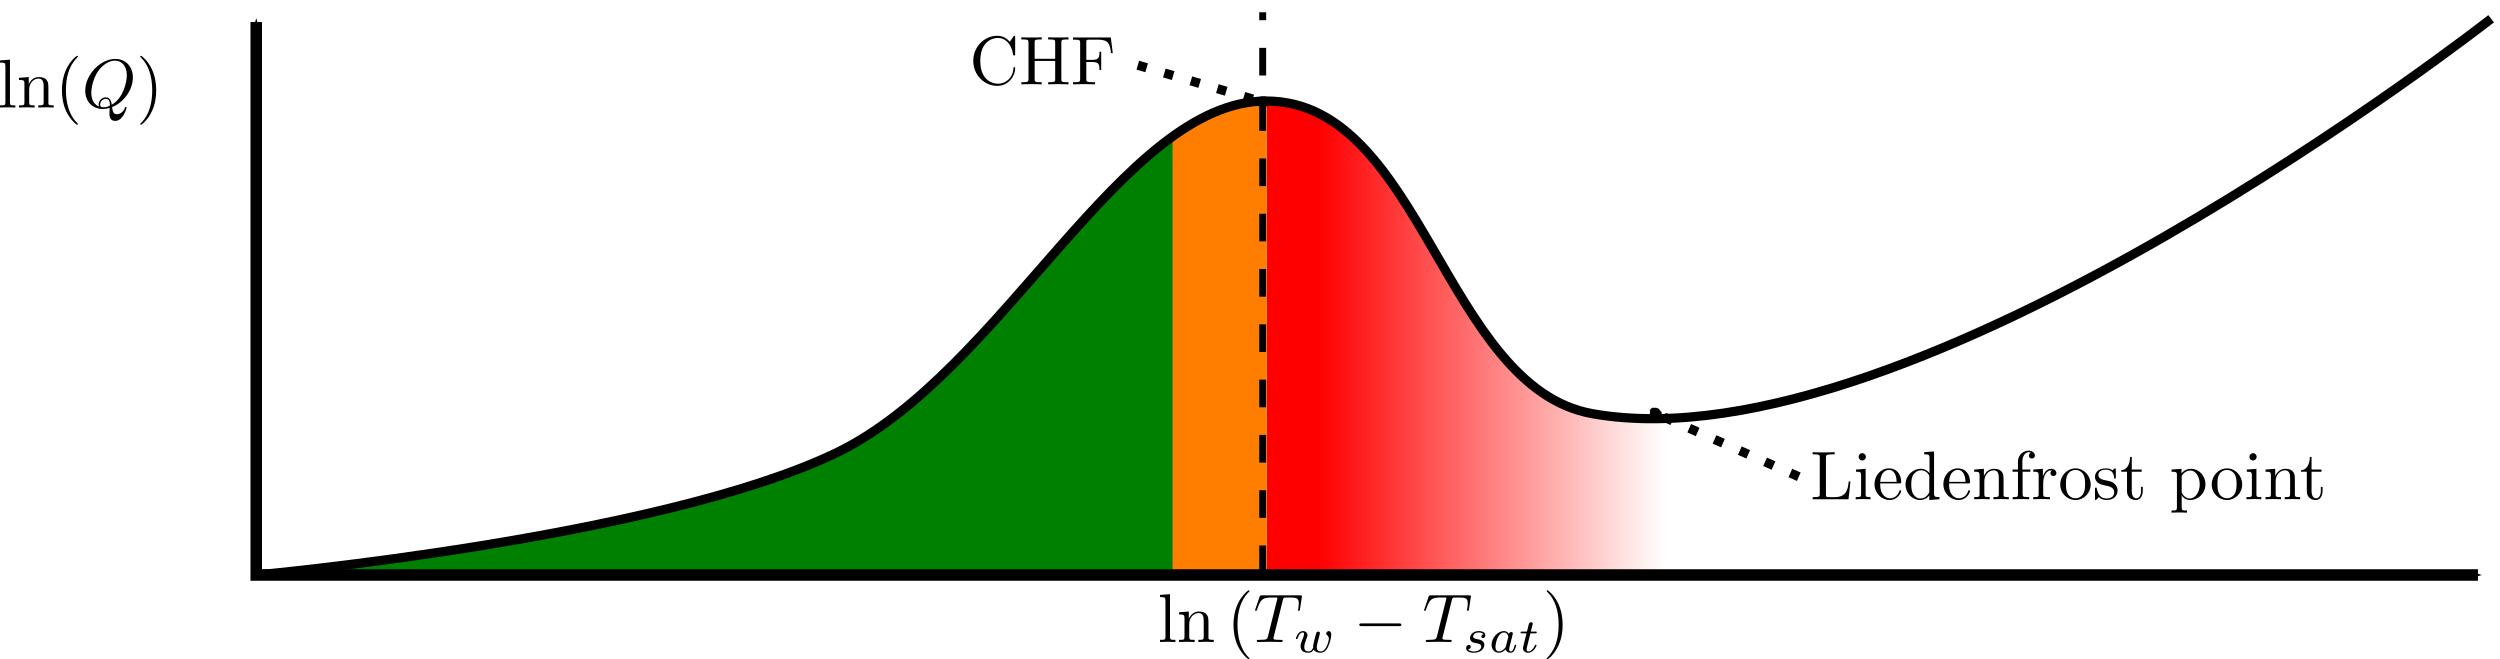 <ns0:svg xmlns:dc="http://purl.org/dc/elements/1.1/" xmlns:ns0="http://www.w3.org/2000/svg" xmlns:ns1="http://sodipodi.sourceforge.net/DTD/sodipodi-0.dtd" xmlns:ns2="http://www.inkscape.org/namespaces/inkscape" xmlns:ns3="http://www.w3.org/1999/xlink" xmlns:ns5="http://creativecommons.org/ns#" xmlns:ns7="http://www.iki.fi/pav/software/textext/" xmlns:rdf="http://www.w3.org/1999/02/22-rdf-syntax-ns#" height="286.146" id="svg2" preserveAspectRatio="xMidYMid meet" version="1.1" viewBox="0 0 1085.067 286.146" width="1085.067" ns1:docname="boiling_curve5.svg" ns2:version="0.48.2 r9819">
  <ns1:namedview bordercolor="#666666" borderopacity="1.0" fit-margin-bottom="0" fit-margin-left="0" fit-margin-right="0" fit-margin-top="0" id="base" pagecolor="#ffffff" showgrid="false" ns2:current-layer="layer1" ns2:cx="659.00486" ns2:cy="113.02299" ns2:document-units="px" ns2:object-paths="true" ns2:pageopacity="0.0" ns2:pageshadow="2" ns2:snap-global="false" ns2:snap-smooth-nodes="true" ns2:window-height="1007" ns2:window-maximized="1" ns2:window-width="1920" ns2:window-x="0" ns2:window-y="25" ns2:zoom="0.98994949">
    <ns2:grid empspacing="5" enabled="true" id="grid8172" snapvisiblegridlinesonly="true" type="xygrid" visible="true" />
  </ns1:namedview>
  <ns0:defs id="defs4">
    <ns0:linearGradient id="linearGradient4484" ns2:collect="always">
      <ns0:stop id="stop4486" offset="0" style="stop-color:#ff0000;stop-opacity:1;" />
      <ns0:stop id="stop4488" offset="1" style="stop-color:#ff0000;stop-opacity:0;" />
    </ns0:linearGradient>
    <ns0:marker id="DotM" orient="auto" refX="0" refY="0" style="overflow:visible" ns2:stockid="DotM">
      <ns0:path d="m -2.5,-1 c 0,2.76 -2.24,5 -5,5 -2.76,0 -5,-2.24 -5,-5 0,-2.76 2.24,-5 5,-5 2.76,0 5,2.24 5,5 z" id="path7598" style="fill-rule:evenodd;stroke:#000000;stroke-width:1pt;marker-start:none;marker-end:none" transform="matrix(0.4,0,0,0.4,2.96,0.4)" ns2:connector-curvature="0" />
    </ns0:marker>
    <ns0:marker id="DotL" orient="auto" refX="0" refY="0" style="overflow:visible" ns2:stockid="DotL">
      <ns0:path d="m -2.5,-1 c 0,2.76 -2.24,5 -5,5 -2.76,0 -5,-2.24 -5,-5 0,-2.76 2.24,-5 5,-5 2.76,0 5,2.24 5,5 z" id="path7595" style="fill-rule:evenodd;stroke:#000000;stroke-width:1pt;marker-start:none;marker-end:none" transform="matrix(0.8,0,0,0.8,5.92,0.8)" ns2:connector-curvature="0" />
    </ns0:marker>
    <ns0:marker id="Arrow1Mstart" orient="auto" refX="0" refY="0" style="overflow:visible" ns2:stockid="Arrow1Mstart">
      <ns0:path d="M 0,0 5,-5 -12.5,0 5,5 0,0 z" id="path3766" style="fill-rule:evenodd;stroke:#000000;stroke-width:1pt;marker-start:none" transform="matrix(0.4,0,0,0.4,4,0)" ns2:connector-curvature="0" />
    </ns0:marker>
    <ns0:marker id="marker5927" orient="auto" refX="0" refY="0" style="overflow:visible" ns2:stockid="Arrow1Mstart">
      <ns0:path d="M 0,0 5,-5 -12.5,0 5,5 0,0 z" id="path5929" style="fill-rule:evenodd;stroke:#000000;stroke-width:1pt;marker-start:none" transform="matrix(0.4,0,0,0.4,4,0)" ns2:connector-curvature="0" />
    </ns0:marker>
    <ns0:marker id="Arrow1Mend" orient="auto" refX="0" refY="0" style="overflow:visible" ns2:stockid="Arrow1Mend">
      <ns0:path d="M 0,0 5,-5 -12.5,0 5,5 0,0 z" id="path3769" style="fill-rule:evenodd;stroke:#000000;stroke-width:1pt;marker-start:none" transform="matrix(-0.4,0,0,-0.4,-4,0)" ns2:connector-curvature="0" />
    </ns0:marker>
    <ns0:marker id="DotMm" orient="auto" refX="0" refY="0" style="overflow:visible" ns2:stockid="DotMm">
      <ns0:path d="m -2.5,-1 c 0,2.76 -2.24,5 -5,5 -2.76,0 -5,-2.24 -5,-5 0,-2.76 2.24,-5 5,-5 2.76,0 5,2.24 5,5 z" id="path9457" style="fill:#00ff00;fill-rule:evenodd;stroke:#00ff00;stroke-width:1pt;marker-start:none;marker-end:none" transform="matrix(0.4,0,0,0.4,2.96,0.4)" ns2:connector-curvature="0" />
    </ns0:marker>
    <ns0:marker id="DotMR" orient="auto" refX="0" refY="0" style="overflow:visible" ns2:stockid="DotMR">
      <ns0:path d="m -2.5,-1 c 0,2.76 -2.24,5 -5,5 -2.76,0 -5,-2.24 -5,-5 0,-2.76 2.24,-5 5,-5 2.76,0 5,2.24 5,5 z" id="path9460" style="fill:#d40000;fill-rule:evenodd;stroke:#d40000;stroke-width:1pt;marker-start:none;marker-end:none" transform="matrix(0.4,0,0,0.4,2.96,0.4)" ns2:connector-curvature="0" />
    </ns0:marker>
    <ns0:marker id="DotMy" orient="auto" refX="0" refY="0" style="overflow:visible" ns2:stockid="DotMy">
      <ns0:path d="m -2.5,-1 c 0,2.76 -2.24,5 -5,5 -2.76,0 -5,-2.24 -5,-5 0,-2.76 2.24,-5 5,-5 2.76,0 5,2.24 5,5 z" id="path9463" style="fill:#ff0000;fill-rule:evenodd;stroke:#ff0000;stroke-width:1pt;marker-start:none;marker-end:none" transform="matrix(0.4,0,0,0.4,2.96,0.4)" ns2:connector-curvature="0" />
    </ns0:marker>
    <ns0:marker id="DotMA" orient="auto" refX="0" refY="0" style="overflow:visible" ns2:stockid="DotMA">
      <ns0:path d="m -2.5,-1 c 0,2.76 -2.24,5 -5,5 -2.76,0 -5,-2.24 -5,-5 0,-2.76 2.24,-5 5,-5 2.76,0 5,2.24 5,5 z" id="path9466" style="fill:#0000ff;fill-rule:evenodd;stroke:#0000ff;stroke-width:1pt;marker-start:none;marker-end:none" transform="matrix(0.4,0,0,0.4,2.96,0.4)" ns2:connector-curvature="0" />
    </ns0:marker>
    <ns0:marker id="DotM3" orient="auto" refX="0" refY="0" style="overflow:visible" ns2:stockid="DotM3">
      <ns0:path d="m -2.5,-1 c 0,2.76 -2.24,5 -5,5 -2.76,0 -5,-2.24 -5,-5 0,-2.76 2.24,-5 5,-5 2.76,0 5,2.24 5,5 z" id="path9469" style="fill:#008000;fill-rule:evenodd;stroke:#008000;stroke-width:1pt;marker-start:none;marker-end:none" transform="matrix(0.4,0,0,0.4,2.96,0.4)" ns2:connector-curvature="0" />
    </ns0:marker>
    <ns0:marker id="DotMQ" orient="auto" refX="0" refY="0" style="overflow:visible" ns2:stockid="DotMQ">
      <ns0:path d="m -2.5,-1 c 0,2.76 -2.24,5 -5,5 -2.76,0 -5,-2.24 -5,-5 0,-2.76 2.24,-5 5,-5 2.76,0 5,2.24 5,5 z" id="path9472" style="fill:#00ff00;fill-rule:evenodd;stroke:#00ff00;stroke-width:1pt;marker-start:none;marker-end:none" transform="matrix(0.4,0,0,0.4,2.96,0.4)" ns2:connector-curvature="0" />
    </ns0:marker>
    <ns0:marker id="DotMQy" orient="auto" refX="0" refY="0" style="overflow:visible" ns2:stockid="DotMQy">
      <ns0:path d="m -2.5,-1 c 0,2.76 -2.24,5 -5,5 -2.76,0 -5,-2.24 -5,-5 0,-2.76 2.24,-5 5,-5 2.76,0 5,2.24 5,5 z" id="path10041" style="fill:#ff0000;fill-rule:evenodd;stroke:#ff0000;stroke-width:1pt;marker-start:none;marker-end:none" transform="matrix(0.4,0,0,0.4,2.96,0.4)" ns2:connector-curvature="0" />
    </ns0:marker>
    <ns0:marker id="DotMyP" orient="auto" refX="0" refY="0" style="overflow:visible" ns2:stockid="DotMyP">
      <ns0:path d="m -2.5,-1 c 0,2.76 -2.24,5 -5,5 -2.76,0 -5,-2.24 -5,-5 0,-2.76 2.24,-5 5,-5 2.76,0 5,2.24 5,5 z" id="path10614" style="fill:#00ff00;fill-rule:evenodd;stroke:#00ff00;stroke-width:1pt;marker-start:none;marker-end:none" transform="matrix(0.4,0,0,0.4,2.96,0.4)" ns2:connector-curvature="0" />
    </ns0:marker>
    <ns0:marker id="DotM3f" orient="auto" refX="0" refY="0" style="overflow:visible" ns2:stockid="DotM3f">
      <ns0:path d="m -2.5,-1 c 0,2.76 -2.24,5 -5,5 -2.76,0 -5,-2.24 -5,-5 0,-2.76 2.24,-5 5,-5 2.76,0 5,2.24 5,5 z" id="path11191" style="fill:#008080;fill-rule:evenodd;stroke:#008080;stroke-width:1pt;marker-start:none;marker-end:none" transform="matrix(0.4,0,0,0.4,2.96,0.4)" ns2:connector-curvature="0" />
    </ns0:marker>
    <ns0:marker id="DotMyP-1" orient="auto" refX="0" refY="0" style="overflow:visible" ns2:stockid="DotMyP">
      <ns0:path d="m -2.5,-1 c 0,2.76 -2.24,5 -5,5 -2.76,0 -5,-2.24 -5,-5 0,-2.76 2.24,-5 5,-5 2.76,0 5,2.24 5,5 z" id="path10614-9" style="fill:#00ff00;fill-rule:evenodd;stroke:#00ff00;stroke-width:1pt;marker-start:none;marker-end:none" transform="matrix(0.4,0,0,0.4,2.96,0.4)" ns2:connector-curvature="0" />
    </ns0:marker>
    <ns0:marker id="DotMyPx" orient="auto" refX="0" refY="0" style="overflow:visible" ns2:stockid="DotMyPx">
      <ns0:path d="m -2.5,-1 c 0,2.76 -2.24,5 -5,5 -2.76,0 -5,-2.24 -5,-5 0,-2.76 2.24,-5 5,-5 2.76,0 5,2.24 5,5 z" id="path6707" style="marker-end:none;fill-rule:evenodd;marker-start:none;stroke:#000000;stroke-width:1pt;fill:#000000" transform="matrix(0.4,0,0,0.4,2.96,0.4)" ns2:connector-curvature="0" />
    </ns0:marker>
    <ns0:marker id="DotMyPx-0" orient="auto" refX="0" refY="0" style="overflow:visible" ns2:stockid="DotMyPx">
      <ns0:path d="m -2.5,-1 c 0,2.76 -2.24,5 -5,5 -2.76,0 -5,-2.24 -5,-5 0,-2.76 2.24,-5 5,-5 2.76,0 5,2.24 5,5 z" id="path6707-0" style="fill:#000000;fill-rule:evenodd;stroke:#000000;stroke-width:1pt;marker-start:none;marker-end:none" transform="matrix(0.4,0,0,0.4,2.96,0.4)" ns2:connector-curvature="0" />
    </ns0:marker>
    <ns0:marker id="DotMyPx-3" orient="auto" refX="0" refY="0" style="overflow:visible" ns2:stockid="DotMyPx">
      <ns0:path d="m -2.5,-1 c 0,2.76 -2.24,5 -5,5 -2.76,0 -5,-2.24 -5,-5 0,-2.76 2.24,-5 5,-5 2.76,0 5,2.24 5,5 z" id="path6707-6" style="fill:#000000;fill-rule:evenodd;stroke:#000000;stroke-width:1pt;marker-start:none;marker-end:none" transform="matrix(0.4,0,0,0.4,2.96,0.4)" ns2:connector-curvature="0" />
    </ns0:marker>
    <ns0:linearGradient gradientUnits="userSpaceOnUse" id="linearGradient4490" x1="470.78" x2="620.78" y1="181.96" y2="181.96" ns2:collect="always" ns3:href="#linearGradient4484" />
    <ns0:marker id="DotMyPx-6" orient="auto" refX="0" refY="0" style="overflow:visible" ns2:stockid="DotMyPx">
      <ns0:path d="m -2.5,-1 c 0,2.76 -2.24,5 -5,5 -2.76,0 -5,-2.24 -5,-5 0,-2.76 2.24,-5 5,-5 2.76,0 5,2.24 5,5 z" id="path6707-4" style="fill:#000000;fill-rule:evenodd;stroke:#000000;stroke-width:1pt;marker-start:none;marker-end:none" transform="matrix(0.4,0,0,0.4,2.96,0.4)" ns2:connector-curvature="0" />
    </ns0:marker>
  </ns0:defs>
  <ns0:g id="layer1" transform="translate(101.867,13.752)" ns2:groupmode="layer" ns2:label="Layer 1">
    <ns0:path d="m 979.351,-5.618 c 0,0 -250.172,196.198 -390,171.429 C 525.016,154.414 515.308,30.433 447.923,30.096 l 0,205.155 531.429,0 z" id="path4837-8" style="fill:url(#linearGradient4490);stroke:none;stroke-width:4;stroke-linecap:butt;stroke-linejoin:miter;stroke-miterlimit:4;stroke-opacity:1;stroke-dasharray:none;fill-opacity:1" ns1:nodetypes="cac" ns2:connector-curvature="0" />
    <ns0:path d="m 406.468,235.251 0,-189.342 c 13.499,-9.82 27.192,-15.883 41.455,-15.812 l 0,205.155 z" id="path4837-9" style="fill:#ff7e00;stroke:none;stroke-width:4;stroke-linecap:butt;stroke-linejoin:miter;stroke-miterlimit:4;stroke-opacity:1;stroke-dasharray:none;fill-opacity:1" ns1:nodetypes="cc" ns2:connector-curvature="0" />
    <ns0:path d="m 9.351,235.811 c 0,0 174.167,-15.911 251.429,-52.857 C 317.172,155.987 360.956,78.625 407.066,45.476 l 0,189.061 z" id="path4837-5" style="fill:#008000;stroke:none;stroke-width:4;stroke-linecap:butt;stroke-linejoin:miter;stroke-miterlimit:4;stroke-opacity:1;stroke-dasharray:none" ns1:nodetypes="csc" ns2:connector-curvature="0" />
    <ns0:path d="m 9.351,-4.189 0,240 964.286,0" id="path2987" style="fill:none;stroke:#000000;stroke-width:5;stroke-linecap:butt;stroke-linejoin:miter;stroke-miterlimit:4;stroke-opacity:1;stroke-dasharray:none;marker-start:url(#Arrow1Mstart);marker-end:url(#Arrow1Mend)" ns1:nodetypes="ccc" ns2:connector-curvature="0" />
    <ns0:path d="m 9.351,235.811 c 0,0 174.167,-15.911 251.429,-52.857 72.664,-34.748 124.394,-153.17 187.143,-152.857 67.385,0.336 77.093,124.318 141.429,135.714 139.828,24.769 390,-171.429 390,-171.429" id="path4837" style="fill:none;stroke:#000000;stroke-width:4;stroke-linecap:butt;stroke-linejoin:miter;stroke-miterlimit:4;stroke-opacity:1;stroke-dasharray:none" ns1:nodetypes="casac" ns2:connector-curvature="0" />
    <ns0:g id="g4560" transform="matrix(3,0,0,3,-269.65,-139.401)" ns7:preamble="/home/mjki2mb2/inkscape_preamble.tex" ns7:text="$\\ln\\left(T_w-T_{sat}\\right)$">
      <ns0:defs id="defs4562">
        <ns0:g id="g4564">
          <ns0:symbol id="textext-c3fa518b-0" overflow="visible" style="overflow:visible">
            <ns0:path d="m 1.766,-6.922 -1.438,0.109 0,0.312 c 0.703,0 0.781,0.062 0.781,0.562 l 0,5.188 c 0,0.438 -0.109,0.438 -0.781,0.438 l 0,0.312 C 0.656,-0.016 1.188,-0.031 1.438,-0.031 c 0.25,0 0.734,0.016 1.109,0.031 l 0,-0.312 c -0.672,0 -0.781,0 -0.781,-0.438 z m 0,0" id="path4567" style="stroke:none" ns2:connector-curvature="0" />
          </ns0:symbol>
          <ns0:symbol id="textext-c3fa518b-1" overflow="visible" style="overflow:visible">
            <ns0:path d="m 1.094,-3.422 0,2.672 c 0,0.438 -0.109,0.438 -0.781,0.438 l 0,0.312 c 0.359,-0.016 0.859,-0.031 1.141,-0.031 0.25,0 0.766,0.016 1.109,0.031 l 0,-0.312 c -0.672,0 -0.781,0 -0.781,-0.438 l 0,-1.844 C 1.781,-3.625 2.5,-4.188 3.125,-4.188 c 0.641,0 0.75,0.531 0.75,1.109 l 0,2.328 c 0,0.438 -0.109,0.438 -0.781,0.438 l 0,0.312 c 0.344,-0.016 0.859,-0.031 1.125,-0.031 0.25,0 0.781,0.016 1.109,0.031 l 0,-0.312 c -0.516,0 -0.766,0 -0.766,-0.297 l 0,-1.906 c 0,-0.859 0,-1.156 -0.312,-1.516 -0.141,-0.172 -0.469,-0.375 -1.047,-0.375 C 2.469,-4.406 2,-3.984 1.719,-3.359 l 0,-1.047 -1.406,0.109 0,0.312 c 0.703,0 0.781,0.062 0.781,0.562 z m 0,0" id="path4570" style="stroke:none" ns2:connector-curvature="0" />
          </ns0:symbol>
          <ns0:symbol id="textext-c3fa518b-2" overflow="visible" style="overflow:visible">
            <ns0:path d="m 3.297,2.391 c 0,-0.031 0,-0.047 -0.172,-0.219 C 1.891,0.922 1.562,-0.969 1.562,-2.5 c 0,-1.734 0.375,-3.469 1.609,-4.703 0.125,-0.125 0.125,-0.141 0.125,-0.172 0,-0.078 -0.031,-0.109 -0.094,-0.109 -0.109,0 -1,0.688 -1.594,1.953 -0.5,1.094 -0.625,2.203 -0.625,3.031 0,0.781 0.109,1.984 0.656,3.125 C 2.25,1.844 3.094,2.5 3.203,2.5 c 0.062,0 0.094,-0.031 0.094,-0.109 z m 0,0" id="path4573" style="stroke:none" ns2:connector-curvature="0" />
          </ns0:symbol>
          <ns0:symbol id="textext-c3fa518b-3" overflow="visible" style="overflow:visible">
            <ns0:path d="m 2.875,-2.5 c 0,-0.766 -0.109,-1.969 -0.656,-3.109 -0.594,-1.219 -1.453,-1.875 -1.547,-1.875 -0.062,0 -0.109,0.047 -0.109,0.109 0,0.031 0,0.047 0.188,0.234 0.984,0.984 1.547,2.562 1.547,4.641 0,1.719 -0.359,3.469 -1.594,4.719 C 0.562,2.344 0.562,2.359 0.562,2.391 0.562,2.453 0.609,2.5 0.672,2.5 0.766,2.5 1.672,1.812 2.25,0.547 2.766,-0.547 2.875,-1.656 2.875,-2.5 z m 0,0" id="path4576" style="stroke:none" ns2:connector-curvature="0" />
          </ns0:symbol>
          <ns0:symbol id="textext-c3fa518b-4" overflow="visible" style="overflow:visible">
            <ns0:path d="m 4.25,-6.047 c 0.078,-0.281 0.109,-0.344 0.234,-0.375 0.094,-0.016 0.422,-0.016 0.625,-0.016 1.016,0 1.453,0.031 1.453,0.812 0,0.156 -0.031,0.547 -0.078,0.797 0,0.047 -0.031,0.156 -0.031,0.188 0,0.062 0.031,0.141 0.125,0.141 0.109,0 0.125,-0.078 0.156,-0.234 L 7,-6.469 C 7.016,-6.516 7.016,-6.609 7.016,-6.641 7.016,-6.75 6.922,-6.75 6.75,-6.75 l -5.531,0 c -0.234,0 -0.25,0.016 -0.328,0.203 l -0.594,1.75 c 0,0.016 -0.062,0.156 -0.062,0.188 0,0.047 0.062,0.109 0.125,0.109 0.094,0 0.109,-0.062 0.172,-0.219 C 1.062,-6.266 1.328,-6.438 2.797,-6.438 l 0.391,0 c 0.281,0 0.281,0.031 0.281,0.125 0,0.047 -0.031,0.172 -0.047,0.203 L 2.094,-0.781 C 2,-0.422 1.969,-0.312 0.906,-0.312 c -0.359,0 -0.422,0 -0.422,0.188 C 0.484,0 0.594,0 0.656,0 c 0.266,0 0.547,-0.016 0.812,-0.016 0.281,0 0.578,-0.016 0.859,-0.016 0.281,0 0.547,0.016 0.828,0.016 C 3.438,-0.016 3.734,0 4.016,0 c 0.094,0 0.219,0 0.219,-0.203 0,-0.109 -0.078,-0.109 -0.344,-0.109 -0.234,0 -0.375,0 -0.625,-0.016 -0.297,-0.031 -0.375,-0.062 -0.375,-0.219 0,-0.016 0,-0.062 0.047,-0.203 z m 0,0" id="path4579" style="stroke:none" ns2:connector-curvature="0" />
          </ns0:symbol>
          <ns0:symbol id="textext-c3fa518b-5" overflow="visible" style="overflow:visible">
            <ns0:path d="m 3.672,-2.219 c 0.047,-0.188 0.125,-0.531 0.125,-0.562 C 3.797,-2.922 3.688,-3 3.562,-3 3.438,-3 3.312,-2.922 3.266,-2.797 3.25,-2.75 3.172,-2.453 3.125,-2.281 3.031,-1.875 3.031,-1.875 2.922,-1.484 2.844,-1.094 2.828,-1.031 2.812,-0.844 2.844,-0.703 2.781,-0.562 2.625,-0.359 2.531,-0.25 2.391,-0.125 2.156,-0.125 1.875,-0.125 1.531,-0.219 1.531,-0.766 1.531,-1.125 1.719,-1.641 1.859,-2 1.984,-2.297 2,-2.359 2,-2.484 2,-2.812 1.719,-3.078 1.344,-3.078 0.641,-3.078 0.328,-2.125 0.328,-2 c 0,0.078 0.094,0.078 0.125,0.078 0.094,0 0.094,-0.031 0.125,-0.109 C 0.75,-2.609 1.047,-2.875 1.328,-2.875 1.438,-2.875 1.5,-2.797 1.5,-2.641 c 0,0.172 -0.062,0.312 -0.094,0.406 C 1,-1.219 1,-1.078 1,-0.859 1,-0.031 1.75,0.062 2.125,0.062 c 0.141,0 0.469,0 0.781,-0.453 C 3.078,-0.078 3.453,0.062 3.875,0.062 4.5,0.062 4.812,-0.469 4.953,-0.75 5.25,-1.344 5.438,-2.203 5.438,-2.531 c 0,-0.516 -0.297,-0.547 -0.344,-0.547 -0.188,0 -0.391,0.188 -0.391,0.375 0,0.109 0.078,0.172 0.125,0.203 C 5,-2.359 5.094,-2.156 5.094,-1.938 c 0,0.094 -0.297,1.812 -1.188,1.812 -0.562,0 -0.562,-0.5 -0.562,-0.625 0,-0.188 0.031,-0.297 0.125,-0.688 z m 0,0" id="path4582" style="stroke:none" ns2:connector-curvature="0" />
          </ns0:symbol>
          <ns0:symbol id="textext-c3fa518b-6" overflow="visible" style="overflow:visible">
            <ns0:path d="m 3,-2.625 c -0.172,0.047 -0.297,0.188 -0.297,0.328 0,0.172 0.141,0.234 0.234,0.234 0.078,0 0.344,-0.047 0.344,-0.406 0,-0.453 -0.5,-0.609 -0.938,-0.609 -1.078,0 -1.281,0.812 -1.281,1.016 0,0.266 0.156,0.438 0.25,0.516 0.172,0.141 0.297,0.172 0.781,0.25 0.156,0.031 0.594,0.109 0.594,0.453 0,0.125 -0.078,0.391 -0.359,0.562 C 2.047,-0.125 1.703,-0.125 1.625,-0.125 1.344,-0.125 0.953,-0.188 0.781,-0.422 1.016,-0.453 1.172,-0.625 1.172,-0.812 c 0,-0.172 -0.125,-0.266 -0.266,-0.266 -0.203,0 -0.406,0.172 -0.406,0.469 0,0.422 0.438,0.672 1.109,0.672 1.297,0 1.531,-0.875 1.531,-1.141 0,-0.641 -0.703,-0.766 -0.969,-0.812 -0.062,-0.016 -0.234,-0.047 -0.281,-0.062 -0.25,-0.047 -0.375,-0.188 -0.375,-0.344 0,-0.156 0.125,-0.344 0.281,-0.453 0.188,-0.109 0.422,-0.125 0.547,-0.125 0.141,0 0.5,0.016 0.656,0.25 z m 0,0" id="path4585" style="stroke:none" ns2:connector-curvature="0" />
          </ns0:symbol>
          <ns0:symbol id="textext-c3fa518b-7" overflow="visible" style="overflow:visible">
            <ns0:path d="m 2.938,-2.656 c -0.141,-0.234 -0.375,-0.422 -0.719,-0.422 -0.891,0 -1.797,0.984 -1.797,1.984 0,0.688 0.453,1.156 1.062,1.156 0.375,0 0.703,-0.203 0.984,-0.484 C 2.594,0 3,0.062 3.188,0.062 c 0.25,0 0.422,-0.141 0.547,-0.359 0.156,-0.281 0.25,-0.672 0.25,-0.703 0,-0.094 -0.094,-0.094 -0.109,-0.094 -0.109,0 -0.109,0.031 -0.156,0.219 C 3.625,-0.531 3.5,-0.125 3.203,-0.125 3.031,-0.125 2.969,-0.281 2.969,-0.469 c 0,-0.109 0.062,-0.375 0.109,-0.547 0.047,-0.188 0.125,-0.469 0.156,-0.625 L 3.375,-2.172 C 3.422,-2.359 3.5,-2.688 3.5,-2.719 3.5,-2.875 3.375,-2.938 3.266,-2.938 c -0.125,0 -0.281,0.078 -0.328,0.281 z M 2.5,-0.875 C 2.453,-0.672 2.297,-0.531 2.141,-0.406 2.078,-0.344 1.797,-0.125 1.5,-0.125 c -0.266,0 -0.516,-0.188 -0.516,-0.672 0,-0.375 0.203,-1.141 0.375,-1.422 0.312,-0.562 0.672,-0.656 0.859,-0.656 0.484,0 0.625,0.531 0.625,0.609 0,0.016 -0.016,0.078 -0.016,0.094 z m 0,0" id="path4588" style="stroke:none" ns2:connector-curvature="0" />
          </ns0:symbol>
          <ns0:symbol id="textext-c3fa518b-8" overflow="visible" style="overflow:visible">
            <ns0:path d="m 1.719,-2.75 0.703,0 c 0.141,0 0.219,0 0.219,-0.156 C 2.641,-3 2.562,-3 2.438,-3 l -0.656,0 0.25,-1.031 C 2.047,-4.062 2.062,-4.109 2.062,-4.125 c 0,-0.141 -0.109,-0.234 -0.25,-0.234 -0.172,0 -0.266,0.125 -0.328,0.297 C 1.438,-3.875 1.531,-4.219 1.219,-3 l -0.703,0 c -0.125,0 -0.219,0 -0.219,0.156 C 0.297,-2.75 0.375,-2.75 0.5,-2.75 l 0.656,0 L 0.75,-1.109 C 0.703,-0.938 0.641,-0.688 0.641,-0.594 c 0,0.406 0.359,0.656 0.75,0.656 0.781,0 1.219,-0.969 1.219,-1.062 0,-0.094 -0.094,-0.094 -0.109,-0.094 -0.094,0 -0.094,0.016 -0.156,0.141 -0.188,0.438 -0.547,0.828 -0.922,0.828 -0.156,0 -0.25,-0.094 -0.25,-0.344 0,-0.062 0.031,-0.219 0.047,-0.281 z m 0,0" id="path4591" style="stroke:none" ns2:connector-curvature="0" />
          </ns0:symbol>
          <ns0:symbol id="textext-c3fa518b-9" overflow="visible" style="overflow:visible">
            <ns0:path d="m 6.562,-2.297 c 0.172,0 0.359,0 0.359,-0.203 0,-0.188 -0.188,-0.188 -0.359,-0.188 l -5.391,0 c -0.172,0 -0.344,0 -0.344,0.188 0,0.203 0.172,0.203 0.344,0.203 z m 0,0" id="path4594" style="stroke:none" ns2:connector-curvature="0" />
          </ns0:symbol>
        </ns0:g>
      </ns0:defs>
      <ns0:g id="textext-c3fa518b-10">
        <ns0:g id="g4597" style="fill:#000000;fill-opacity:1">
          <ns0:use height="601.439" id="use4599" width="1085.067" x="223.432" y="134.765" ns3:href="#textext-c3fa518b-0" />
          <ns0:use height="601.439" id="use4601" width="1085.067" x="226.2" y="134.765" ns3:href="#textext-c3fa518b-1" />
        </ns0:g>
        <ns0:g id="g4603" style="fill:#000000;fill-opacity:1">
          <ns0:use height="601.439" id="use4605" width="1085.067" x="233.399" y="134.765" ns3:href="#textext-c3fa518b-2" />
        </ns0:g>
        <ns0:g id="g4607" style="fill:#000000;fill-opacity:1">
          <ns0:use height="601.439" id="use4609" width="1085.067" x="237.269" y="134.765" ns3:href="#textext-c3fa518b-4" />
        </ns0:g>
        <ns0:g id="g4611" style="fill:#000000;fill-opacity:1">
          <ns0:use height="601.439" id="use4613" width="1085.067" x="243.091" y="136.259" ns3:href="#textext-c3fa518b-5" />
        </ns0:g>
        <ns0:g id="g4615" style="fill:#000000;fill-opacity:1">
          <ns0:use height="601.439" id="use4617" width="1085.067" x="251.754" y="134.765" ns3:href="#textext-c3fa518b-9" />
        </ns0:g>
        <ns0:g id="g4619" style="fill:#000000;fill-opacity:1">
          <ns0:use height="601.439" id="use4621" width="1085.067" x="261.717" y="134.765" ns3:href="#textext-c3fa518b-4" />
        </ns0:g>
        <ns0:g id="g4623" style="fill:#000000;fill-opacity:1">
          <ns0:use height="601.439" id="use4625" width="1085.067" x="267.539" y="136.259" ns3:href="#textext-c3fa518b-6" />
          <ns0:use height="601.439" id="use4627" width="1085.067" x="271.299" y="136.259" ns3:href="#textext-c3fa518b-7" />
          <ns0:use height="601.439" id="use4629" width="1085.067" x="275.621" y="136.259" ns3:href="#textext-c3fa518b-8" />
        </ns0:g>
        <ns0:g id="g4631" style="fill:#000000;fill-opacity:1">
          <ns0:use height="601.439" id="use4633" width="1085.067" x="279.128" y="134.765" ns3:href="#textext-c3fa518b-3" />
        </ns0:g>
      </ns0:g>
    </ns0:g>
    <ns0:path d="m 446.175,235.018 0,-243.447" id="path4741-3" style="fill:none;stroke:#000000;stroke-width:3;stroke-linecap:butt;stroke-linejoin:miter;stroke-miterlimit:4;stroke-opacity:1;stroke-dasharray:12, 12;stroke-dashoffset:0" ns2:connector-curvature="0" />
    <ns0:path d="m 391.974,14.54 54.025,15.931" id="path7518-2" style="fill:#00ff00;stroke:#000000;stroke-width:4;stroke-linecap:butt;stroke-linejoin:miter;stroke-miterlimit:4;stroke-opacity:1;stroke-dasharray:4, 8;stroke-dashoffset:0;marker-end:url(#DotMyPx)" ns1:nodetypes="cc" ns2:connector-curvature="0" />
    <ns0:g id="g7568" transform="matrix(3,0,0,3,-351.429,-381.429)" ns7:preamble="/home/mjki2mb2/inkscape_preamble.tex" ns7:text="CHF">
      <ns0:defs id="defs7570">
        <ns0:g id="g7572">
          <ns0:symbol id="textext-81f81eb9-0" overflow="visible" style="overflow:visible">
            <ns0:path d="m 0.562,-3.406 c 0,2.062 1.609,3.625 3.469,3.625 1.625,0 2.594,-1.391 2.594,-2.547 C 6.625,-2.422 6.625,-2.5 6.5,-2.5 6.391,-2.5 6.391,-2.438 6.375,-2.328 6.297,-0.906 5.234,-0.094 4.141,-0.094 c -0.609,0 -2.562,-0.328 -2.562,-3.312 0,-2.969 1.953,-3.312 2.562,-3.312 1.078,0 1.969,0.906 2.172,2.359 0.016,0.141 0.016,0.172 0.156,0.172 0.156,0 0.156,-0.031 0.156,-0.234 l 0,-2.359 c 0,-0.172 0,-0.25 -0.109,-0.25 -0.031,0 -0.078,0 -0.156,0.125 l -0.5,0.734 C 5.5,-6.531 4.984,-7.031 4.031,-7.031 c -1.875,0 -3.469,1.594 -3.469,3.625 z m 0,0" id="path7575" style="stroke:none" ns2:connector-curvature="0" />
          </ns0:symbol>
          <ns0:symbol id="textext-81f81eb9-1" overflow="visible" style="overflow:visible">
            <ns0:path d="M 6.109,-6.031 C 6.109,-6.391 6.125,-6.5 6.891,-6.5 l 0.25,0 0,-0.312 c -0.359,0.031 -1.094,0.031 -1.469,0.031 -0.375,0 -1.125,0 -1.469,-0.031 l 0,0.312 0.234,0 c 0.766,0 0.781,0.109 0.781,0.469 l 0,2.328 -2.969,0 0,-2.328 C 2.25,-6.391 2.266,-6.5 3.031,-6.5 l 0.234,0 0,-0.312 c -0.344,0.031 -1.078,0.031 -1.469,0.031 -0.375,0 -1.125,0 -1.469,-0.031 l 0,0.312 0.234,0 c 0.766,0 0.797,0.109 0.797,0.469 l 0,5.25 c 0,0.359 -0.031,0.469 -0.797,0.469 l -0.234,0 0,0.312 c 0.344,-0.031 1.094,-0.031 1.469,-0.031 0.375,0 1.125,0 1.469,0.031 l 0,-0.312 -0.234,0 C 2.266,-0.312 2.25,-0.422 2.25,-0.781 l 0,-2.609 2.969,0 0,2.609 c 0,0.359 -0.016,0.469 -0.781,0.469 l -0.234,0 0,0.312 c 0.344,-0.031 1.078,-0.031 1.453,-0.031 0.391,0 1.125,0 1.484,0.031 l 0,-0.312 -0.25,0 c -0.766,0 -0.781,-0.109 -0.781,-0.469 z m 0,0" id="path7578" style="stroke:none" ns2:connector-curvature="0" />
          </ns0:symbol>
          <ns0:symbol id="textext-81f81eb9-2" overflow="visible" style="overflow:visible">
            <ns0:path d="m 5.797,-6.781 -5.469,0 0,0.312 0.234,0 c 0.766,0 0.797,0.109 0.797,0.469 l 0,5.219 c 0,0.359 -0.031,0.469 -0.797,0.469 l -0.234,0 0,0.312 c 0.344,-0.031 1.125,-0.031 1.516,-0.031 0.406,0 1.312,0 1.672,0.031 l 0,-0.312 -0.328,0 C 2.25,-0.312 2.25,-0.438 2.25,-0.781 l 0,-2.453 0.844,0 c 0.969,0 1.062,0.312 1.062,1.156 l 0.25,0 0,-2.641 -0.25,0 c 0,0.844 -0.094,1.172 -1.062,1.172 l -0.844,0 0,-2.531 c 0,-0.328 0.016,-0.391 0.484,-0.391 l 1.188,0 c 1.5,0 1.75,0.562 1.906,1.938 l 0.25,0 z m 0,0" id="path7581" style="stroke:none" ns2:connector-curvature="0" />
          </ns0:symbol>
        </ns0:g>
      </ns0:defs>
      <ns0:g id="textext-81f81eb9-3">
        <ns0:g id="g7584" style="fill:#000000;fill-opacity:1">
          <ns0:use height="286.146" id="use7586" width="1085.067" x="223.432" y="134.765" ns3:href="#textext-81f81eb9-0" />
          <ns0:use height="286.146" id="use7588" width="1085.067" x="230.627" y="134.765" ns3:href="#textext-81f81eb9-1" />
          <ns0:use height="286.146" id="use7590" width="1085.067" x="238.099" y="134.765" ns3:href="#textext-81f81eb9-2" />
        </ns0:g>
      </ns0:g>
    </ns0:g>
    <ns0:path d="M 678.856,193.159 616.565,165.592" id="path7518-2-4" style="fill:#00ff00;stroke:#000000;stroke-width:4;stroke-linecap:butt;stroke-linejoin:miter;stroke-miterlimit:4;stroke-opacity:1;stroke-dasharray:4, 8;stroke-dashoffset:0;marker-end:url(#DotMyPx)" ns1:nodetypes="cc" ns2:connector-curvature="0" />
    <ns0:g id="g11043" transform="matrix(3,0,0,3,13.592,-201.356)" ns7:preamble="/home/mjki2mb2/inkscape_preamble.tex" ns7:text="Liedenfrost point">
      <ns0:defs id="defs11045">
        <ns0:g id="g11047">
          <ns0:symbol id="textext-82d0337b-0" overflow="visible" style="overflow:visible">
            <ns0:path d="m 5.797,-2.578 -0.25,0 c -0.109,1.016 -0.25,2.266 -2,2.266 l -0.812,0 C 2.266,-0.312 2.25,-0.375 2.25,-0.703 l 0,-5.312 C 2.25,-6.359 2.25,-6.5 3.188,-6.5 l 0.328,0 0,-0.312 C 3.156,-6.781 2.25,-6.781 1.844,-6.781 c -0.391,0 -1.172,0 -1.516,-0.031 l 0,0.312 0.234,0 c 0.766,0 0.797,0.109 0.797,0.469 l 0,5.25 c 0,0.359 -0.031,0.469 -0.797,0.469 l -0.234,0 0,0.312 5.188,0 z m 0,0" id="path11050" style="stroke:none" ns2:connector-curvature="0" />
          </ns0:symbol>
          <ns0:symbol id="textext-82d0337b-1" overflow="visible" style="overflow:visible">
            <ns0:path d="M 1.766,-4.406 0.375,-4.297 l 0,0.312 c 0.641,0 0.734,0.062 0.734,0.547 l 0,2.688 c 0,0.438 -0.109,0.438 -0.781,0.438 l 0,0.312 C 0.641,-0.016 1.188,-0.031 1.422,-0.031 1.781,-0.031 2.125,-0.016 2.469,0 l 0,-0.312 c -0.672,0 -0.703,-0.047 -0.703,-0.438 z m 0.031,-1.734 c 0,-0.312 -0.234,-0.531 -0.516,-0.531 -0.312,0 -0.531,0.266 -0.531,0.531 0,0.266 0.219,0.531 0.531,0.531 0.281,0 0.516,-0.219 0.516,-0.531 z m 0,0" id="path11053" style="stroke:none" ns2:connector-curvature="0" />
          </ns0:symbol>
          <ns0:symbol id="textext-82d0337b-2" overflow="visible" style="overflow:visible">
            <ns0:path d="M 1.109,-2.516 C 1.172,-4 2.016,-4.25 2.359,-4.25 c 1.016,0 1.125,1.344 1.125,1.734 z m 0,0.219 2.781,0 c 0.219,0 0.25,0 0.25,-0.219 0,-0.984 -0.547,-1.953 -1.781,-1.953 -1.156,0 -2.078,1.031 -2.078,2.281 0,1.328 1.047,2.297 2.188,2.297 C 3.688,0.109 4.141,-1 4.141,-1.188 4.141,-1.281 4.062,-1.312 4,-1.312 c -0.078,0 -0.109,0.062 -0.125,0.141 -0.344,1.031 -1.25,1.031 -1.344,1.031 -0.5,0 -0.891,-0.297 -1.125,-0.672 -0.297,-0.469 -0.297,-1.125 -0.297,-1.484 z m 0,0" id="path11056" style="stroke:none" ns2:connector-curvature="0" />
          </ns0:symbol>
          <ns0:symbol id="textext-82d0337b-3" overflow="visible" style="overflow:visible">
            <ns0:path d="m 3.781,-0.547 0,0.656 L 5.25,0 l 0,-0.312 c -0.688,0 -0.781,-0.062 -0.781,-0.562 l 0,-6.047 -1.422,0.109 0,0.312 c 0.688,0 0.766,0.062 0.766,0.562 l 0,2.156 c -0.281,-0.359 -0.719,-0.625 -1.25,-0.625 -1.172,0 -2.219,0.984 -2.219,2.266 0,1.266 0.969,2.25 2.109,2.25 0.641,0 1.078,-0.344 1.328,-0.656 z m 0,-2.672 0,2.047 c 0,0.172 0,0.188 -0.109,0.359 C 3.375,-0.328 2.938,-0.109 2.5,-0.109 2.047,-0.109 1.688,-0.375 1.453,-0.75 1.203,-1.156 1.172,-1.719 1.172,-2.141 1.172,-2.5 1.188,-3.094 1.469,-3.547 1.688,-3.859 2.062,-4.188 2.609,-4.188 c 0.344,0 0.766,0.156 1.062,0.594 0.109,0.172 0.109,0.188 0.109,0.375 z m 0,0" id="path11059" style="stroke:none" ns2:connector-curvature="0" />
          </ns0:symbol>
          <ns0:symbol id="textext-82d0337b-4" overflow="visible" style="overflow:visible">
            <ns0:path d="m 1.094,-3.422 0,2.672 c 0,0.438 -0.109,0.438 -0.781,0.438 l 0,0.312 c 0.359,-0.016 0.859,-0.031 1.141,-0.031 0.25,0 0.766,0.016 1.109,0.031 l 0,-0.312 c -0.672,0 -0.781,0 -0.781,-0.438 l 0,-1.844 C 1.781,-3.625 2.5,-4.188 3.125,-4.188 c 0.641,0 0.75,0.531 0.75,1.109 l 0,2.328 c 0,0.438 -0.109,0.438 -0.781,0.438 l 0,0.312 c 0.344,-0.016 0.859,-0.031 1.125,-0.031 0.25,0 0.781,0.016 1.109,0.031 l 0,-0.312 c -0.516,0 -0.766,0 -0.766,-0.297 l 0,-1.906 c 0,-0.859 0,-1.156 -0.312,-1.516 -0.141,-0.172 -0.469,-0.375 -1.047,-0.375 C 2.469,-4.406 2,-3.984 1.719,-3.359 l 0,-1.047 -1.406,0.109 0,0.312 c 0.703,0 0.781,0.062 0.781,0.562 z m 0,0" id="path11062" style="stroke:none" ns2:connector-curvature="0" />
          </ns0:symbol>
          <ns0:symbol id="textext-82d0337b-5" overflow="visible" style="overflow:visible">
            <ns0:path d="m 1.75,-4.297 0,-1.156 c 0,-0.875 0.469,-1.359 0.906,-1.359 0.031,0 0.188,0 0.328,0.078 C 2.875,-6.703 2.688,-6.562 2.688,-6.312 c 0,0.219 0.156,0.422 0.438,0.422 0.281,0 0.438,-0.203 0.438,-0.438 0,-0.375 -0.375,-0.703 -0.906,-0.703 -0.688,0 -1.547,0.531 -1.547,1.594 l 0,1.141 -0.781,0 0,0.312 0.781,0 0,3.234 c 0,0.438 -0.109,0.438 -0.766,0.438 l 0,0.312 c 0.391,-0.016 0.859,-0.031 1.125,-0.031 0.406,0 0.875,0 1.266,0.031 l 0,-0.312 -0.203,0 c -0.734,0 -0.75,-0.109 -0.75,-0.469 l 0,-3.203 1.125,0 0,-0.312 z m 0,0" id="path11065" style="stroke:none" ns2:connector-curvature="0" />
          </ns0:symbol>
          <ns0:symbol id="textext-82d0337b-6" overflow="visible" style="overflow:visible">
            <ns0:path d="m 1.672,-3.312 0,-1.094 -1.391,0.109 0,0.312 c 0.703,0 0.781,0.062 0.781,0.562 l 0,2.672 c 0,0.438 -0.109,0.438 -0.781,0.438 l 0,0.312 c 0.391,-0.016 0.859,-0.031 1.141,-0.031 0.391,0 0.859,0 1.266,0.031 l 0,-0.312 -0.219,0 c -0.734,0 -0.75,-0.109 -0.75,-0.469 l 0,-1.531 c 0,-0.984 0.422,-1.875 1.172,-1.875 0.062,0 0.094,0 0.109,0.016 -0.031,0 -0.234,0.125 -0.234,0.391 0,0.266 0.219,0.422 0.438,0.422 0.172,0 0.422,-0.125 0.422,-0.438 0,-0.312 -0.312,-0.609 -0.734,-0.609 -0.734,0 -1.094,0.672 -1.219,1.094 z m 0,0" id="path11068" style="stroke:none" ns2:connector-curvature="0" />
          </ns0:symbol>
          <ns0:symbol id="textext-82d0337b-7" overflow="visible" style="overflow:visible">
            <ns0:path d="M 4.688,-2.141 C 4.688,-3.406 3.703,-4.469 2.5,-4.469 c -1.25,0 -2.219,1.094 -2.219,2.328 0,1.297 1.031,2.25 2.203,2.25 1.203,0 2.203,-0.984 2.203,-2.25 z m -2.188,2 c -0.438,0 -0.875,-0.203 -1.141,-0.672 -0.25,-0.438 -0.25,-1.047 -0.25,-1.406 0,-0.391 0,-0.922 0.234,-1.359 C 1.609,-4.031 2.078,-4.25 2.484,-4.25 c 0.438,0 0.859,0.219 1.125,0.656 0.266,0.422 0.266,1 0.266,1.375 0,0.359 0,0.906 -0.219,1.344 C 3.422,-0.422 2.984,-0.141 2.5,-0.141 z m 0,0" id="path11071" style="stroke:none" ns2:connector-curvature="0" />
          </ns0:symbol>
          <ns0:symbol id="textext-82d0337b-8" overflow="visible" style="overflow:visible">
            <ns0:path d="m 2.078,-1.938 c 0.219,0.047 1.031,0.203 1.031,0.922 0,0.5 -0.344,0.906 -1.125,0.906 -0.844,0 -1.203,-0.562 -1.391,-1.422 C 0.562,-1.656 0.562,-1.688 0.453,-1.688 c -0.125,0 -0.125,0.062 -0.125,0.234 l 0,1.328 c 0,0.172 0,0.234 0.109,0.234 0.047,0 0.062,-0.016 0.25,-0.203 0.016,-0.016 0.016,-0.031 0.203,-0.219 0.438,0.406 0.891,0.422 1.094,0.422 1.141,0 1.609,-0.672 1.609,-1.391 0,-0.516 -0.297,-0.828 -0.422,-0.938 C 2.844,-2.547 2.453,-2.625 2.031,-2.703 1.469,-2.812 0.812,-2.938 0.812,-3.516 c 0,-0.359 0.25,-0.766 1.109,-0.766 1.094,0 1.156,0.906 1.172,1.203 0,0.094 0.094,0.094 0.109,0.094 0.141,0 0.141,-0.047 0.141,-0.234 l 0,-1.016 c 0,-0.156 0,-0.234 -0.109,-0.234 -0.047,0 -0.078,0 -0.203,0.125 -0.031,0.031 -0.125,0.125 -0.172,0.156 -0.375,-0.281 -0.781,-0.281 -0.938,-0.281 -1.219,0 -1.594,0.672 -1.594,1.234 0,0.344 0.156,0.625 0.422,0.844 0.328,0.25 0.609,0.312 1.328,0.453 z m 0,0" id="path11074" style="stroke:none" ns2:connector-curvature="0" />
          </ns0:symbol>
          <ns0:symbol id="textext-82d0337b-9" overflow="visible" style="overflow:visible">
            <ns0:path d="m 1.719,-3.984 1.438,0 0,-0.312 -1.438,0 0,-1.828 -0.25,0 c 0,0.812 -0.297,1.875 -1.281,1.922 l 0,0.219 0.844,0 0,2.75 c 0,1.219 0.938,1.344 1.297,1.344 0.703,0 0.984,-0.703 0.984,-1.344 l 0,-0.562 -0.25,0 0,0.547 c 0,0.734 -0.297,1.109 -0.672,1.109 -0.672,0 -0.672,-0.906 -0.672,-1.078 z m 0,0" id="path11077" style="stroke:none" ns2:connector-curvature="0" />
          </ns0:symbol>
          <ns0:symbol id="textext-82d0337b-10" overflow="visible" style="overflow:visible">
            <ns0:path d="m 1.719,-3.75 0,-0.656 -1.438,0.109 0,0.312 c 0.703,0 0.781,0.062 0.781,0.5 l 0,4.656 C 1.062,1.625 0.953,1.625 0.281,1.625 l 0,0.312 C 0.625,1.922 1.141,1.906 1.391,1.906 c 0.281,0 0.781,0.016 1.125,0.031 l 0,-0.312 C 1.859,1.625 1.75,1.625 1.75,1.172 l 0,-1.766 c 0.047,0.172 0.469,0.703 1.219,0.703 1.188,0 2.219,-0.984 2.219,-2.266 0,-1.266 -0.953,-2.25 -2.078,-2.25 -0.781,0 -1.203,0.438 -1.391,0.656 z m 0.031,2.609 0,-2.219 C 2.031,-3.875 2.516,-4.156 3.031,-4.156 c 0.734,0 1.328,0.875 1.328,2 0,1.203 -0.688,2.047 -1.422,2.047 -0.406,0 -0.781,-0.203 -1.047,-0.609 C 1.75,-0.922 1.75,-0.938 1.75,-1.141 z m 0,0" id="path11080" style="stroke:none" ns2:connector-curvature="0" />
          </ns0:symbol>
        </ns0:g>
      </ns0:defs>
      <ns0:g id="textext-82d0337b-11">
        <ns0:g id="g11083" style="fill:#000000;fill-opacity:1">
          <ns0:use height="1052.362" id="use11085" width="744.094" x="223.432" y="134.765" ns3:href="#textext-82d0337b-0" />
          <ns0:use height="1052.362" id="use11087" width="744.094" x="229.659" y="134.765" ns3:href="#textext-82d0337b-1" />
          <ns0:use height="1052.362" id="use11089" width="744.094" x="232.426" y="134.765" ns3:href="#textext-82d0337b-2" />
          <ns0:use height="1052.362" id="use11091" width="744.094" x="236.854" y="134.765" ns3:href="#textext-82d0337b-3" />
          <ns0:use height="1052.362" id="use11093" width="744.094" x="242.389" y="134.765" ns3:href="#textext-82d0337b-2" />
          <ns0:use height="1052.362" id="use11095" width="744.094" x="246.816" y="134.765" ns3:href="#textext-82d0337b-4" />
          <ns0:use height="1052.362" id="use11097" width="744.094" x="252.351" y="134.765" ns3:href="#textext-82d0337b-5" />
          <ns0:use height="1052.362" id="use11099" width="744.094" x="255.396" y="134.765" ns3:href="#textext-82d0337b-6" />
          <ns0:use height="1052.362" id="use11101" width="744.094" x="259.298" y="134.765" ns3:href="#textext-82d0337b-7" />
          <ns0:use height="1052.362" id="use11103" width="744.094" x="264.28" y="134.765" ns3:href="#textext-82d0337b-8" />
          <ns0:use height="1052.362" id="use11105" width="744.094" x="268.209" y="134.765" ns3:href="#textext-82d0337b-9" />
        </ns0:g>
        <ns0:g id="g11107" style="fill:#000000;fill-opacity:1">
          <ns0:use height="1052.362" id="use11109" width="744.094" x="275.401" y="134.765" ns3:href="#textext-82d0337b-10" />
        </ns0:g>
        <ns0:g id="g11111" style="fill:#000000;fill-opacity:1">
          <ns0:use height="1052.362" id="use11113" width="744.094" x="281.215" y="134.765" ns3:href="#textext-82d0337b-7" />
          <ns0:use height="1052.362" id="use11115" width="744.094" x="286.196" y="134.765" ns3:href="#textext-82d0337b-1" />
          <ns0:use height="1052.362" id="use11117" width="744.094" x="288.964" y="134.765" ns3:href="#textext-82d0337b-4" />
        </ns0:g>
        <ns0:g id="g11119" style="fill:#000000;fill-opacity:1">
          <ns0:use height="1052.362" id="use11121" width="744.094" x="294.22" y="134.765" ns3:href="#textext-82d0337b-9" />
        </ns0:g>
      </ns0:g>
    </ns0:g>
    <ns0:g id="g3327" transform="matrix(3,0,0,3,-773.148,-371.382)" ns7:preamble="" ns7:text="$\\ln(Q)$">
      <ns0:defs id="defs3329">
        <ns0:g id="g3331">
          <ns0:symbol id="textext-164e9a11-0" overflow="visible" style="overflow:visible">
            <ns0:path d="m 1.766,-6.922 -1.438,0.109 0,0.312 c 0.703,0 0.781,0.062 0.781,0.562 l 0,5.188 c 0,0.438 -0.109,0.438 -0.781,0.438 l 0,0.312 C 0.656,-0.016 1.188,-0.031 1.438,-0.031 c 0.25,0 0.734,0.016 1.109,0.031 l 0,-0.312 c -0.672,0 -0.781,0 -0.781,-0.438 z m 0,0" id="path3334" style="stroke:none" ns2:connector-curvature="0" />
          </ns0:symbol>
          <ns0:symbol id="textext-164e9a11-1" overflow="visible" style="overflow:visible">
            <ns0:path d="m 1.094,-3.422 0,2.672 c 0,0.438 -0.109,0.438 -0.781,0.438 l 0,0.312 c 0.359,-0.016 0.859,-0.031 1.141,-0.031 0.25,0 0.766,0.016 1.109,0.031 l 0,-0.312 c -0.672,0 -0.781,0 -0.781,-0.438 l 0,-1.844 C 1.781,-3.625 2.5,-4.188 3.125,-4.188 c 0.641,0 0.75,0.531 0.75,1.109 l 0,2.328 c 0,0.438 -0.109,0.438 -0.781,0.438 l 0,0.312 c 0.344,-0.016 0.859,-0.031 1.125,-0.031 0.25,0 0.781,0.016 1.109,0.031 l 0,-0.312 c -0.516,0 -0.766,0 -0.766,-0.297 l 0,-1.906 c 0,-0.859 0,-1.156 -0.312,-1.516 -0.141,-0.172 -0.469,-0.375 -1.047,-0.375 C 2.469,-4.406 2,-3.984 1.719,-3.359 l 0,-1.047 -1.406,0.109 0,0.312 c 0.703,0 0.781,0.062 0.781,0.562 z m 0,0" id="path3337" style="stroke:none" ns2:connector-curvature="0" />
          </ns0:symbol>
          <ns0:symbol id="textext-164e9a11-2" overflow="visible" style="overflow:visible">
            <ns0:path d="m 3.297,2.391 c 0,-0.031 0,-0.047 -0.172,-0.219 C 1.891,0.922 1.562,-0.969 1.562,-2.5 c 0,-1.734 0.375,-3.469 1.609,-4.703 0.125,-0.125 0.125,-0.141 0.125,-0.172 0,-0.078 -0.031,-0.109 -0.094,-0.109 -0.109,0 -1,0.688 -1.594,1.953 -0.5,1.094 -0.625,2.203 -0.625,3.031 0,0.781 0.109,1.984 0.656,3.125 C 2.25,1.844 3.094,2.5 3.203,2.5 c 0.062,0 0.094,-0.031 0.094,-0.109 z m 0,0" id="path3340" style="stroke:none" ns2:connector-curvature="0" />
          </ns0:symbol>
          <ns0:symbol id="textext-164e9a11-3" overflow="visible" style="overflow:visible">
            <ns0:path d="m 2.875,-2.5 c 0,-0.766 -0.109,-1.969 -0.656,-3.109 -0.594,-1.219 -1.453,-1.875 -1.547,-1.875 -0.062,0 -0.109,0.047 -0.109,0.109 0,0.031 0,0.047 0.188,0.234 0.984,0.984 1.547,2.562 1.547,4.641 0,1.719 -0.359,3.469 -1.594,4.719 C 0.562,2.344 0.562,2.359 0.562,2.391 0.562,2.453 0.609,2.5 0.672,2.5 0.766,2.5 1.672,1.812 2.25,0.547 2.766,-0.547 2.875,-1.656 2.875,-2.5 z m 0,0" id="path3343" style="stroke:none" ns2:connector-curvature="0" />
          </ns0:symbol>
          <ns0:symbol id="textext-164e9a11-4" overflow="visible" style="overflow:visible">
            <ns0:path d="M 4.359,-0.062 C 5.906,-0.641 7.375,-2.422 7.375,-4.344 c 0,-1.609 -1.062,-2.688 -2.547,-2.688 -2.141,0 -4.344,2.266 -4.344,4.594 0,1.656 1.125,2.656 2.562,2.656 0.25,0 0.578,-0.047 0.969,-0.156 -0.031,0.625 -0.031,0.641 -0.031,0.781 0,0.312 0,1.094 0.828,1.094 1.172,0 1.656,-1.828 1.656,-1.938 0,-0.062 -0.062,-0.094 -0.109,-0.094 -0.078,0 -0.094,0.047 -0.125,0.109 C 6,0.719 5.422,0.969 5.078,0.969 c -0.469,0 -0.609,-0.266 -0.719,-1.031 z m -1.875,-0.078 c -0.781,-0.312 -1.125,-1.078 -1.125,-1.984 0,-0.688 0.266,-2.109 1.016,-3.172 C 3.109,-6.312 4.047,-6.781 4.781,-6.781 5.766,-6.781 6.5,-6 6.5,-4.672 c 0,1 -0.516,3.344 -2.188,4.266 -0.047,-0.344 -0.141,-1.062 -0.875,-1.062 -0.531,0 -1.016,0.484 -1.016,1.016 0,0.188 0.062,0.297 0.062,0.312 z M 3.094,-0.031 c -0.141,0 -0.453,0 -0.453,-0.422 0,-0.406 0.375,-0.797 0.797,-0.797 0.422,0 0.609,0.234 0.609,0.844 0,0.141 -0.016,0.156 -0.109,0.203 C 3.672,-0.094 3.375,-0.031 3.094,-0.031 z m 0,0" id="path3346" style="stroke:none" ns2:connector-curvature="0" />
          </ns0:symbol>
        </ns0:g>
      </ns0:defs>
      <ns0:g id="textext-164e9a11-5">
        <ns0:g id="g3349" style="fill:#000000;fill-opacity:1">
          <ns0:use height="1052.362" id="use3351" width="744.094" x="223.432" y="134.765" ns3:href="#textext-164e9a11-0" />
          <ns0:use height="1052.362" id="use3353" width="744.094" x="226.2" y="134.765" ns3:href="#textext-164e9a11-1" />
          <ns0:use height="1052.362" id="use3355" width="744.094" x="231.735" y="134.765" ns3:href="#textext-164e9a11-2" />
        </ns0:g>
        <ns0:g id="g3357" style="fill:#000000;fill-opacity:1">
          <ns0:use height="1052.362" id="use3359" width="744.094" x="235.609" y="134.765" ns3:href="#textext-164e9a11-4" />
        </ns0:g>
        <ns0:g id="g3361" style="fill:#000000;fill-opacity:1">
          <ns0:use height="1052.362" id="use3363" width="744.094" x="243.485" y="134.765" ns3:href="#textext-164e9a11-3" />
        </ns0:g>
      </ns0:g>
    </ns0:g>
  </ns0:g>
</ns0:svg>